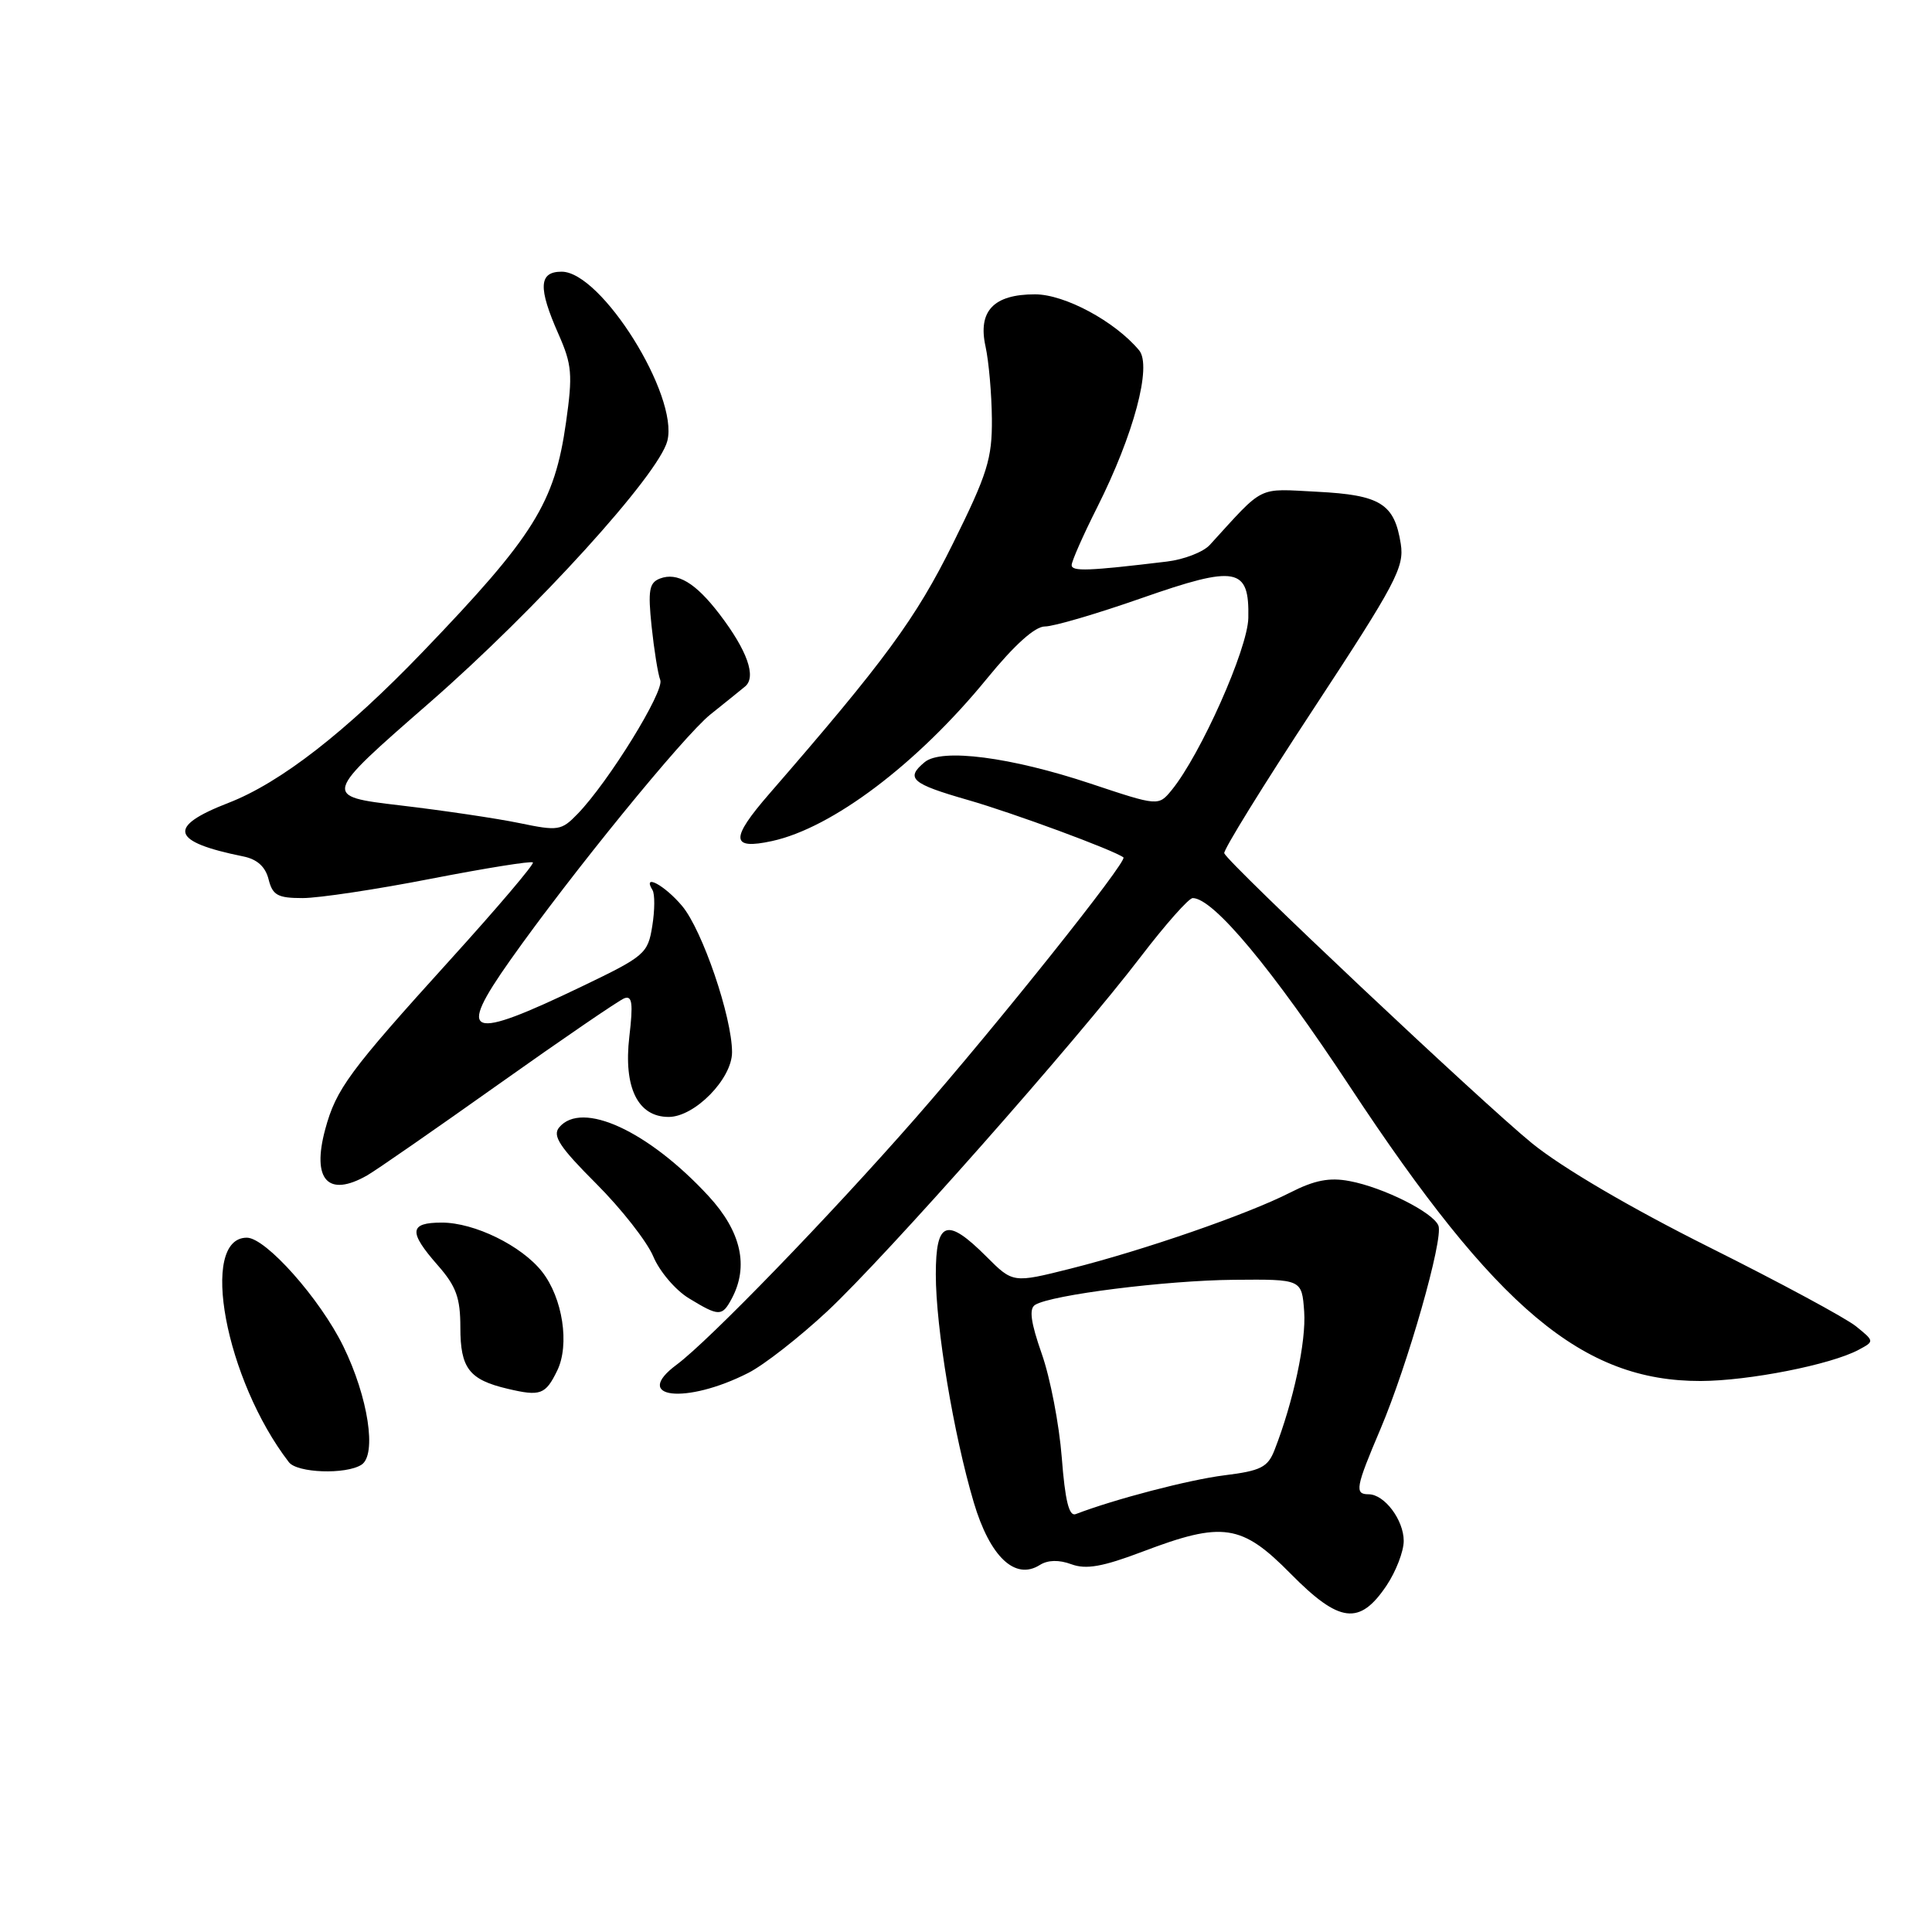 <?xml version="1.0" encoding="UTF-8" standalone="no"?>
<!DOCTYPE svg PUBLIC "-//W3C//DTD SVG 1.1//EN" "http://www.w3.org/Graphics/SVG/1.1/DTD/svg11.dtd" >
<svg xmlns="http://www.w3.org/2000/svg" xmlns:xlink="http://www.w3.org/1999/xlink" version="1.1" viewBox="0 0 256 256">
 <g >
 <path fill="currentColor"
d=" M 183.72 210.10 C 184.97 208.23 186.00 205.57 186.00 204.18 C 186.00 201.40 183.44 198.00 181.35 198.00 C 179.46 198.00 179.62 197.11 182.92 189.35 C 186.52 180.87 191.28 164.18 190.60 162.41 C 189.93 160.66 183.31 157.34 178.83 156.50 C 176.15 155.99 174.18 156.38 170.94 158.03 C 165.34 160.89 151.53 165.67 141.86 168.10 C 134.22 170.02 134.22 170.02 130.71 166.51 C 125.45 161.25 124.00 161.76 124.00 168.87 C 124.00 175.92 126.35 190.04 129.03 199.08 C 131.17 206.28 134.50 209.44 137.78 207.37 C 138.84 206.70 140.31 206.66 141.96 207.27 C 143.91 207.99 146.09 207.61 151.37 205.61 C 162.03 201.56 164.52 201.93 171.03 208.54 C 177.49 215.08 180.15 215.41 183.72 210.10 Z  M 47.89 194.09 C 49.96 192.78 48.79 185.13 45.49 178.39 C 42.41 172.10 35.22 164.00 32.71 164.00 C 26.34 164.00 29.87 182.84 38.28 193.75 C 39.38 195.18 45.81 195.41 47.89 194.09 Z  M 73.83 181.62 C 75.51 178.18 74.56 171.98 71.82 168.50 C 69.11 165.06 62.87 162.00 58.54 162.00 C 54.22 162.00 54.10 163.21 58.00 167.65 C 60.45 170.44 61.00 171.96 61.00 175.91 C 61.00 181.31 62.17 182.82 67.26 184.02 C 71.61 185.05 72.28 184.80 73.83 181.62 Z  M 99.17 181.91 C 101.24 180.86 105.94 177.18 109.62 173.75 C 117.40 166.48 142.57 138.02 151.17 126.75 C 154.43 122.49 157.52 119.00 158.04 119.00 C 160.77 119.00 168.56 128.35 178.88 144.00 C 198.29 173.44 209.71 183.02 225.34 182.99 C 231.72 182.97 242.59 180.83 246.27 178.86 C 248.38 177.73 248.38 177.73 245.94 175.75 C 244.60 174.66 235.85 169.94 226.50 165.27 C 216.04 160.04 207.00 154.74 203.00 151.49 C 196.41 146.13 162.73 114.39 162.22 113.06 C 162.07 112.66 167.39 104.05 174.05 93.92 C 184.95 77.32 186.10 75.16 185.61 72.07 C 184.77 66.74 182.92 65.59 174.54 65.16 C 166.47 64.75 167.64 64.18 160.30 72.21 C 159.44 73.15 156.88 74.14 154.62 74.41 C 144.25 75.66 142.00 75.75 142.00 74.88 C 142.00 74.37 143.52 70.92 145.38 67.23 C 150.23 57.59 152.66 48.50 150.94 46.42 C 147.75 42.59 141.09 39.00 137.14 39.00 C 131.65 39.00 129.55 41.22 130.59 45.92 C 131.02 47.89 131.40 52.20 131.43 55.50 C 131.47 60.77 130.85 62.78 126.28 72.00 C 121.35 81.97 117.25 87.55 101.93 105.19 C 96.74 111.17 96.82 112.63 102.27 111.45 C 110.28 109.72 121.56 101.20 130.79 89.90 C 134.43 85.44 137.15 83.00 138.46 83.01 C 139.58 83.02 145.34 81.33 151.25 79.26 C 163.86 74.85 165.55 75.17 165.41 81.88 C 165.33 85.98 159.10 99.96 155.27 104.67 C 153.50 106.83 153.50 106.83 144.50 103.83 C 133.93 100.31 124.76 99.12 122.52 100.99 C 119.94 103.13 120.76 103.85 128.25 106.00 C 134.31 107.74 147.59 112.65 148.86 113.61 C 149.46 114.07 132.15 135.77 121.32 148.14 C 109.87 161.21 93.95 177.64 89.67 180.82 C 83.62 185.30 90.88 186.14 99.17 181.91 Z  M 96.96 172.07 C 99.25 167.79 98.21 163.18 93.90 158.50 C 85.91 149.84 77.09 145.78 74.09 149.39 C 73.17 150.50 74.16 152.00 79.00 156.84 C 82.33 160.17 85.73 164.51 86.56 166.48 C 87.38 168.45 89.50 170.95 91.28 172.03 C 95.27 174.46 95.68 174.47 96.96 172.07 Z  M 48.66 155.74 C 49.85 155.06 57.70 149.61 66.11 143.64 C 74.52 137.67 82.00 132.56 82.72 132.28 C 83.77 131.88 83.91 132.94 83.39 137.36 C 82.60 144.10 84.51 148.00 88.60 148.00 C 92.05 148.00 97.00 142.95 97.00 139.43 C 97.00 134.77 93.06 123.22 90.38 120.04 C 88.06 117.28 85.06 115.68 86.46 117.94 C 86.78 118.46 86.77 120.60 86.43 122.70 C 85.85 126.35 85.45 126.70 77.16 130.68 C 61.99 137.97 60.42 137.41 67.61 127.23 C 75.61 115.89 90.58 97.52 94.13 94.67 C 95.99 93.19 98.05 91.52 98.72 90.97 C 100.26 89.71 99.03 86.21 95.34 81.38 C 92.17 77.23 89.75 75.78 87.45 76.66 C 86.02 77.21 85.84 78.22 86.34 82.99 C 86.67 86.11 87.18 89.32 87.49 90.11 C 88.06 91.59 80.63 103.62 76.53 107.85 C 74.38 110.07 73.96 110.13 68.81 109.06 C 65.81 108.44 58.72 107.39 53.04 106.72 C 42.71 105.50 42.71 105.50 56.96 93.07 C 71.07 80.75 87.31 62.87 88.43 58.41 C 89.94 52.40 79.68 36.00 74.42 36.00 C 71.38 36.00 71.28 38.12 74.01 44.29 C 75.79 48.32 75.90 49.63 75.00 55.97 C 73.49 66.66 70.75 71.04 56.04 86.35 C 45.82 96.99 37.16 103.72 30.26 106.39 C 22.08 109.56 22.63 111.54 32.23 113.48 C 34.07 113.85 35.17 114.84 35.59 116.52 C 36.12 118.63 36.80 119.00 40.10 119.00 C 42.24 119.00 49.89 117.85 57.10 116.44 C 64.32 115.04 70.39 114.06 70.61 114.28 C 70.82 114.49 65.93 120.25 59.74 127.08 C 46.24 141.98 44.54 144.29 43.09 149.65 C 41.29 156.34 43.46 158.71 48.66 155.74 Z  M 140.69 193.13 C 140.35 188.75 139.16 182.56 138.04 179.39 C 136.58 175.22 136.33 173.41 137.16 172.90 C 139.31 171.57 154.50 169.66 163.50 169.58 C 172.50 169.50 172.50 169.50 172.81 173.79 C 173.09 177.75 171.38 185.74 168.88 192.14 C 167.99 194.42 167.07 194.89 162.21 195.49 C 157.53 196.08 147.71 198.64 142.53 200.63 C 141.65 200.96 141.13 198.84 140.69 193.13 Z "/>
</g>
</svg>